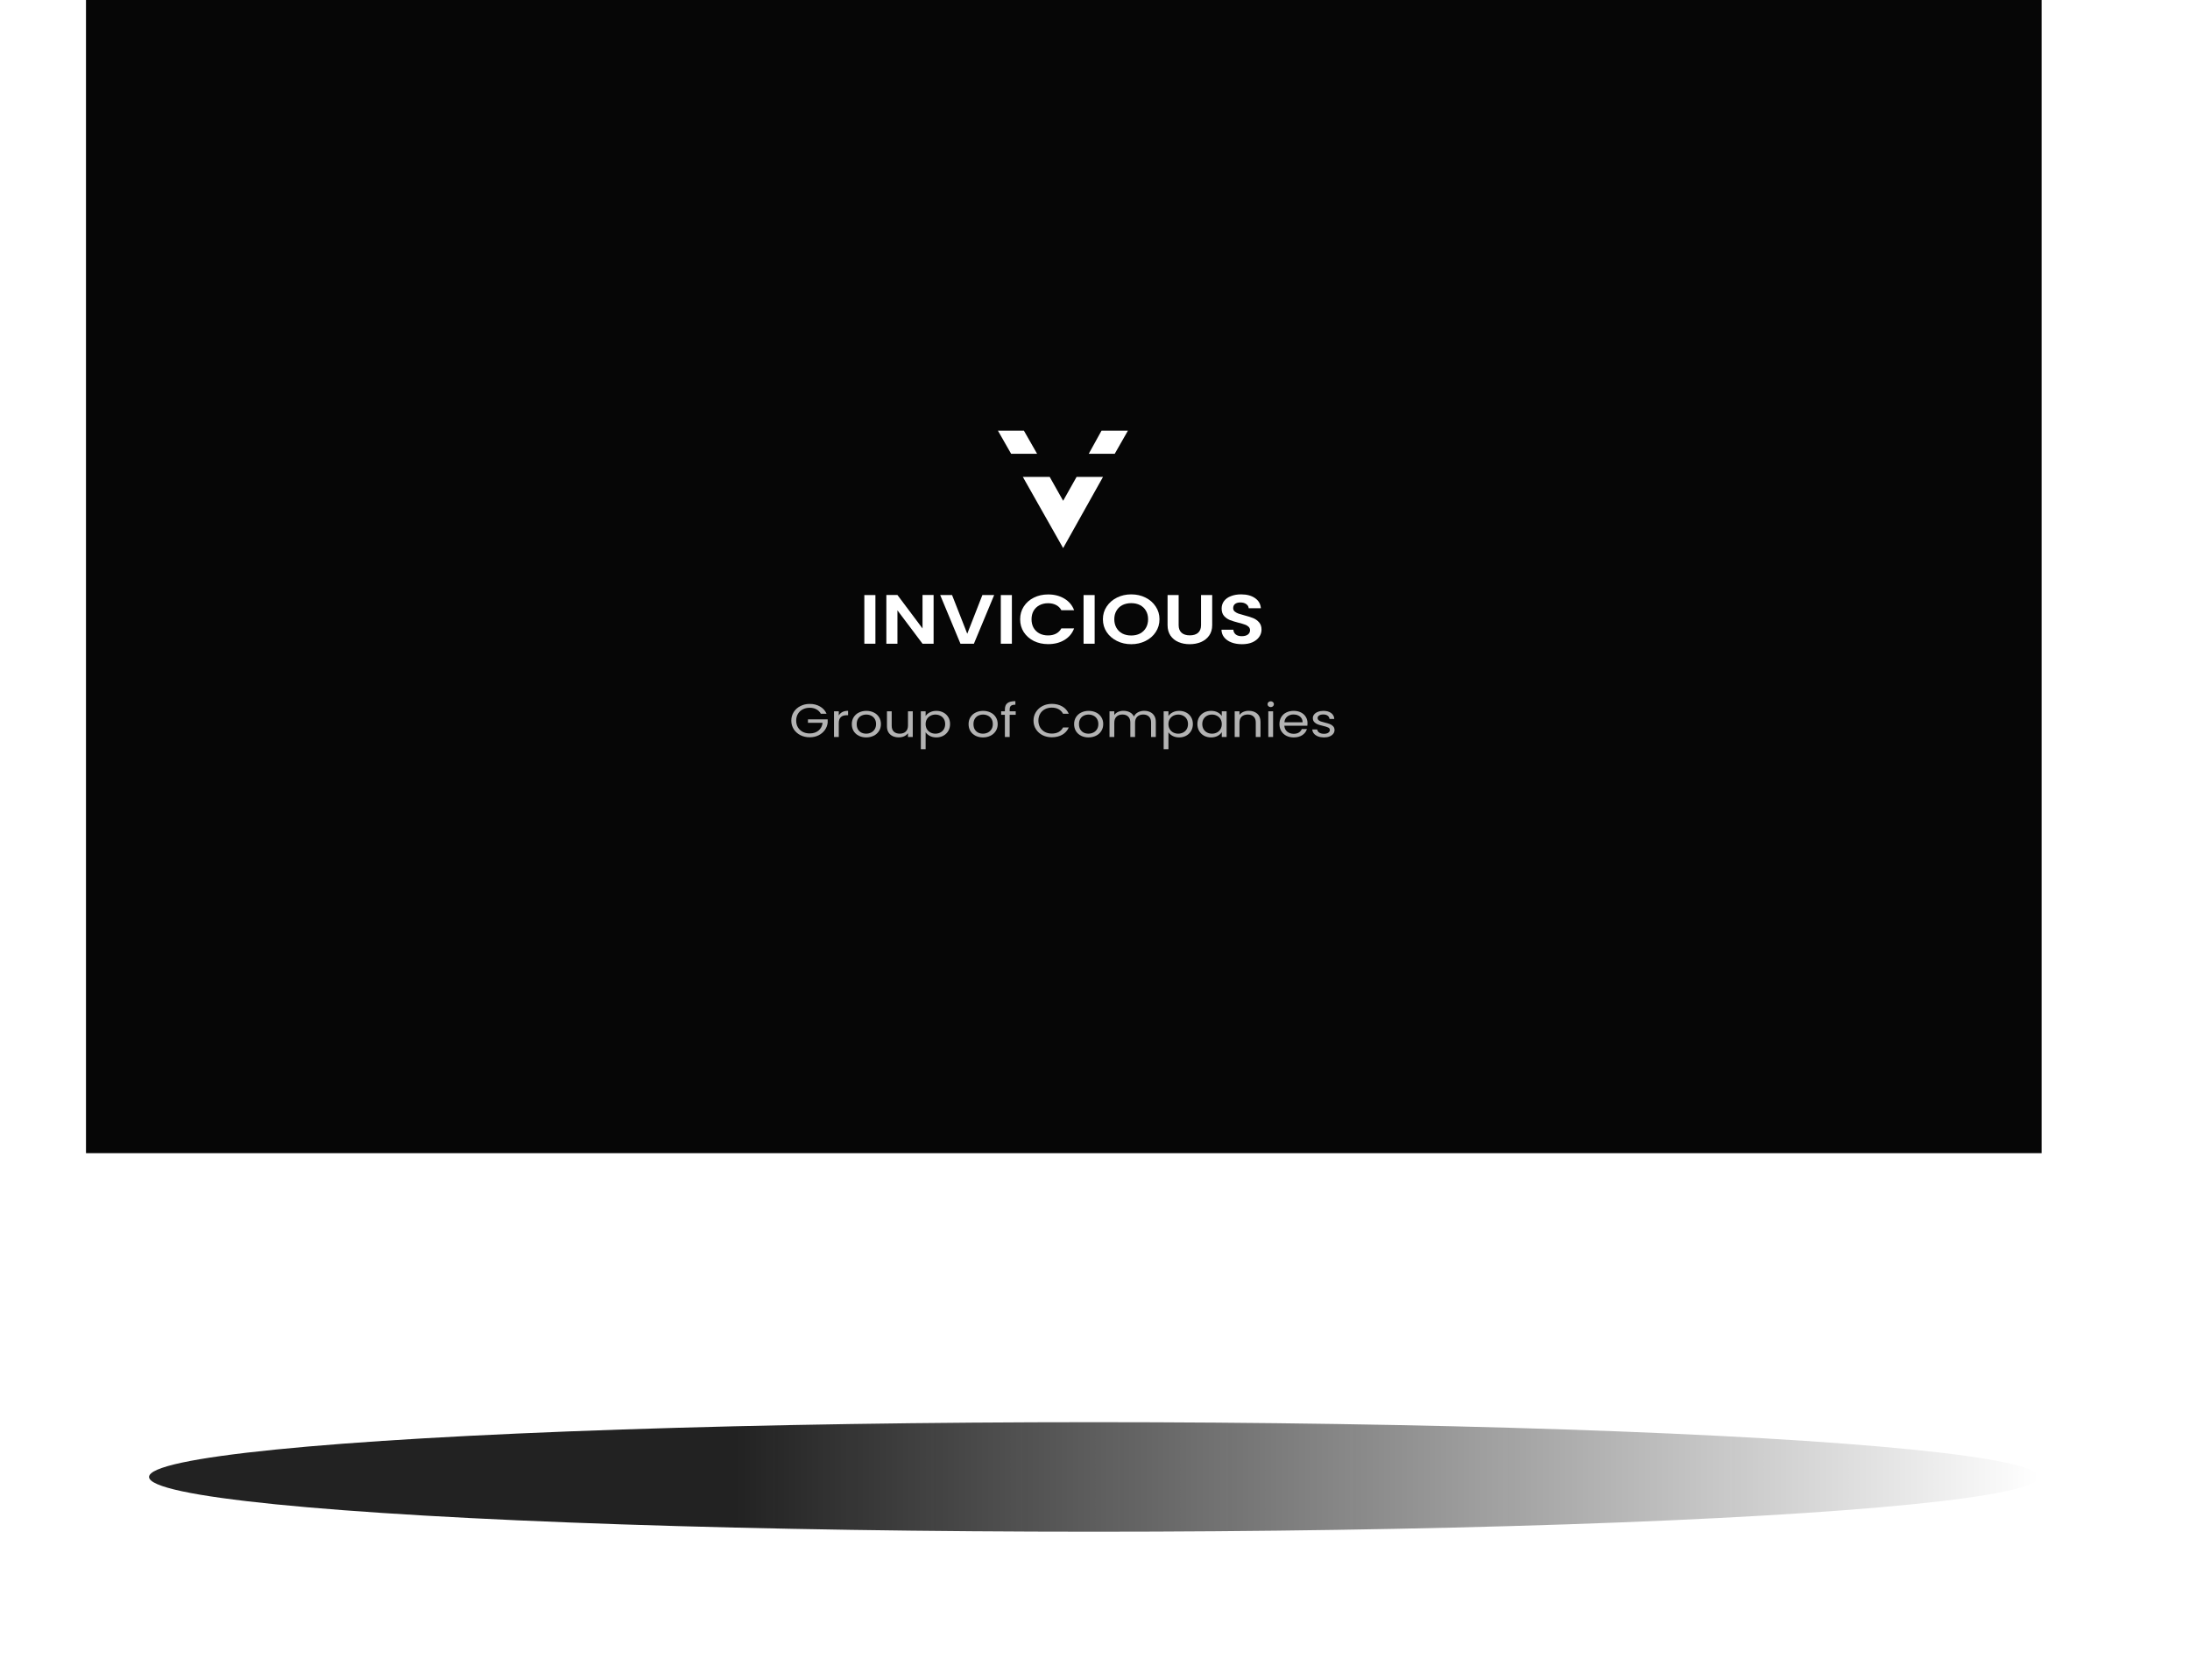 <svg width="382" height="293" viewBox="0 0 382 293" fill="none" xmlns="http://www.w3.org/2000/svg">
<path d="M15 -0L356.121 -0L356.121 201.163H15L15 -0Z" fill="#060606"/>
<path d="M176.369 79.161L174.066 75.126H178.597L180.9 79.161H176.369Z" fill="white"/>
<path d="M185.443 95.615L178.415 83.197H183.1L185.443 87.359L187.786 83.197H192.395L185.443 95.615Z" fill="white"/>
<path d="M189.91 79.161L192.139 75.126H196.745L194.442 79.161H189.91Z" fill="white"/>
<path d="M152.697 103.807L152.697 112.293H150.765L150.765 103.807H152.697Z" fill="white"/>
<path d="M162.847 112.293H160.915L156.539 106.47L156.539 112.293H154.607L154.607 103.795H156.539L160.915 109.631L160.915 103.795H162.847L162.847 112.293Z" fill="white"/>
<path d="M173.411 103.807L169.878 112.293H167.531L163.998 103.807H166.068L168.718 110.555L171.355 103.807H173.411Z" fill="white"/>
<path d="M176.502 103.807L176.502 112.293H174.57L174.57 103.807H176.502Z" fill="white"/>
<path d="M177.942 108.038C177.942 107.203 178.154 106.458 178.577 105.801C179.01 105.137 179.594 104.622 180.33 104.257C181.075 103.884 181.908 103.698 182.828 103.698C183.905 103.698 184.848 103.941 185.658 104.427C186.468 104.914 187.034 105.586 187.356 106.446H185.133C184.913 106.04 184.6 105.736 184.195 105.534C183.799 105.331 183.339 105.23 182.815 105.23C182.253 105.23 181.752 105.347 181.31 105.582C180.878 105.809 180.537 106.134 180.289 106.555C180.049 106.976 179.93 107.471 179.93 108.038C179.93 108.597 180.049 109.092 180.289 109.521C180.537 109.943 180.878 110.271 181.31 110.506C181.752 110.733 182.253 110.846 182.815 110.846C183.339 110.846 183.799 110.745 184.195 110.542C184.6 110.332 184.913 110.024 185.133 109.619H187.356C187.034 110.486 186.468 111.162 185.658 111.649C184.857 112.127 183.914 112.366 182.828 112.366C181.908 112.366 181.075 112.184 180.33 111.819C179.594 111.446 179.01 110.931 178.577 110.275C178.154 109.619 177.942 108.873 177.942 108.038Z" fill="white"/>
<path d="M190.939 103.807L190.939 112.293H189.006L189.006 103.807H190.939Z" fill="white"/>
<path d="M197.32 112.378C196.418 112.378 195.59 112.192 194.836 111.819C194.081 111.446 193.483 110.931 193.041 110.275C192.599 109.61 192.379 108.861 192.379 108.026C192.379 107.199 192.599 106.458 193.041 105.801C193.483 105.137 194.081 104.618 194.836 104.245C195.59 103.872 196.418 103.686 197.32 103.686C198.231 103.686 199.059 103.872 199.805 104.245C200.559 104.618 201.153 105.137 201.585 105.801C202.027 106.458 202.248 107.199 202.248 108.026C202.248 108.861 202.027 109.61 201.585 110.275C201.153 110.931 200.559 111.446 199.805 111.819C199.05 112.192 198.222 112.378 197.32 112.378ZM197.32 110.859C197.9 110.859 198.411 110.745 198.852 110.518C199.294 110.283 199.639 109.951 199.887 109.521C200.136 109.092 200.26 108.593 200.26 108.026C200.26 107.459 200.136 106.964 199.887 106.543C199.639 106.113 199.294 105.785 198.852 105.558C198.411 105.331 197.9 105.218 197.32 105.218C196.74 105.218 196.225 105.331 195.774 105.558C195.332 105.785 194.987 106.113 194.739 106.543C194.49 106.964 194.366 107.459 194.366 108.026C194.366 108.593 194.49 109.092 194.739 109.521C194.987 109.951 195.332 110.283 195.774 110.518C196.225 110.745 196.74 110.859 197.32 110.859Z" fill="white"/>
<path d="M205.59 103.807L205.59 109.059C205.59 109.635 205.76 110.076 206.101 110.384C206.441 110.684 206.92 110.834 207.536 110.834C208.162 110.834 208.645 110.684 208.986 110.384C209.326 110.076 209.496 109.635 209.496 109.059L209.496 103.807H211.443L211.443 109.047C211.443 109.768 211.263 110.38 210.904 110.883C210.555 111.377 210.081 111.75 209.483 112.001C208.894 112.253 208.236 112.378 207.509 112.378C206.791 112.378 206.138 112.253 205.549 112.001C204.969 111.75 204.509 111.377 204.169 110.883C203.828 110.38 203.658 109.768 203.658 109.047L203.658 103.807H205.59Z" fill="white"/>
<path d="M216.636 112.378C215.965 112.378 215.357 112.277 214.814 112.074C214.281 111.872 213.857 111.58 213.544 111.199C213.232 110.818 213.07 110.368 213.061 109.85H215.132C215.159 110.198 215.297 110.474 215.546 110.676C215.803 110.879 216.153 110.98 216.595 110.98C217.046 110.98 217.4 110.887 217.658 110.7C217.915 110.506 218.044 110.255 218.044 109.947C218.044 109.696 217.957 109.489 217.782 109.327C217.607 109.165 217.386 109.039 217.119 108.95C216.862 108.853 216.503 108.747 216.043 108.634C215.417 108.472 214.906 108.314 214.511 108.16C214.124 107.998 213.788 107.759 213.503 107.442C213.227 107.118 213.089 106.689 213.089 106.154C213.089 105.651 213.231 105.214 213.517 104.841C213.802 104.468 214.202 104.184 214.718 103.99C215.233 103.787 215.822 103.686 216.484 103.686C217.478 103.686 218.283 103.901 218.9 104.33C219.526 104.752 219.871 105.343 219.935 106.105H217.809C217.791 105.813 217.648 105.574 217.382 105.388C217.124 105.193 216.779 105.096 216.346 105.096C215.969 105.096 215.665 105.181 215.435 105.351C215.215 105.522 215.104 105.769 215.104 106.093C215.104 106.32 215.187 106.51 215.353 106.664C215.527 106.81 215.739 106.932 215.987 107.029C216.245 107.118 216.604 107.224 217.064 107.345C217.69 107.507 218.201 107.669 218.596 107.831C218.992 107.994 219.332 108.237 219.618 108.561C219.903 108.885 220.046 109.311 220.046 109.837C220.046 110.291 219.912 110.713 219.645 111.102C219.378 111.491 218.987 111.803 218.472 112.038C217.957 112.265 217.345 112.378 216.636 112.378Z" fill="white"/>
<path d="M143.179 124.514C143.002 124.181 142.746 123.925 142.409 123.745C142.073 123.559 141.682 123.466 141.236 123.466C140.79 123.466 140.386 123.559 140.026 123.745C139.671 123.925 139.39 124.187 139.182 124.53C138.981 124.869 138.88 125.262 138.88 125.709C138.88 126.157 138.981 126.549 139.182 126.888C139.39 127.226 139.671 127.488 140.026 127.674C140.386 127.854 140.79 127.944 141.236 127.944C141.859 127.944 142.373 127.777 142.776 127.444C143.179 127.112 143.415 126.661 143.482 126.094H140.933L140.933 125.488H144.371L144.371 126.061C144.322 126.53 144.157 126.961 143.876 127.354C143.595 127.742 143.225 128.05 142.767 128.279C142.309 128.503 141.798 128.615 141.236 128.615C140.643 128.615 140.102 128.492 139.613 128.247C139.124 127.996 138.736 127.649 138.449 127.207C138.168 126.765 138.027 126.266 138.027 125.709C138.027 125.152 138.168 124.653 138.449 124.211C138.736 123.764 139.124 123.417 139.613 123.172C140.102 122.921 140.643 122.795 141.236 122.795C141.914 122.795 142.513 122.945 143.033 123.245C143.558 123.545 143.94 123.968 144.179 124.514H143.179Z" fill="#B3B3B3"/>
<path d="M146.308 124.809C146.455 124.552 146.663 124.353 146.932 124.211C147.207 124.069 147.54 123.998 147.931 123.998L147.931 124.768H147.711C146.776 124.768 146.308 125.221 146.308 126.127L146.308 128.566H145.474L145.474 124.08H146.308L146.308 124.809Z" fill="#B3B3B3"/>
<path d="M151.085 128.639C150.615 128.639 150.187 128.544 149.802 128.353C149.423 128.162 149.123 127.892 148.903 127.543C148.689 127.188 148.582 126.779 148.582 126.315C148.582 125.856 148.692 125.453 148.912 125.103C149.139 124.749 149.444 124.479 149.829 124.293C150.214 124.102 150.645 124.007 151.122 124.007C151.598 124.007 152.029 124.102 152.414 124.293C152.799 124.479 153.102 124.746 153.322 125.095C153.548 125.444 153.661 125.851 153.661 126.315C153.661 126.779 153.545 127.188 153.313 127.543C153.087 127.892 152.778 128.162 152.387 128.353C151.996 128.544 151.562 128.639 151.085 128.639ZM151.085 127.985C151.385 127.985 151.666 127.922 151.929 127.796C152.191 127.671 152.402 127.483 152.561 127.232C152.726 126.981 152.809 126.675 152.809 126.315C152.809 125.955 152.729 125.649 152.57 125.398C152.411 125.147 152.204 124.961 151.947 124.841C151.69 124.716 151.412 124.653 151.113 124.653C150.807 124.653 150.526 124.716 150.269 124.841C150.019 124.961 149.817 125.147 149.664 125.398C149.511 125.649 149.435 125.955 149.435 126.315C149.435 126.68 149.508 126.989 149.655 127.24C149.808 127.491 150.009 127.679 150.26 127.805C150.511 127.925 150.786 127.985 151.085 127.985Z" fill="#B3B3B3"/>
<path d="M159.213 124.08L159.213 128.566H158.379L158.379 127.903C158.22 128.132 157.997 128.312 157.71 128.443C157.429 128.569 157.117 128.631 156.775 128.631C156.384 128.631 156.032 128.56 155.721 128.418C155.409 128.271 155.161 128.053 154.978 127.764C154.801 127.474 154.712 127.122 154.712 126.708L154.712 124.08H155.537L155.537 126.609C155.537 127.051 155.663 127.393 155.913 127.633C156.164 127.867 156.506 127.985 156.94 127.985C157.386 127.985 157.737 127.862 157.994 127.616C158.251 127.371 158.379 127.013 158.379 126.544L158.379 124.08H159.213Z" fill="#B3B3B3"/>
<path d="M161.456 124.907C161.621 124.65 161.866 124.438 162.19 124.268C162.52 124.094 162.902 124.007 163.335 124.007C163.782 124.007 164.185 124.102 164.546 124.293C164.912 124.484 165.199 124.754 165.407 125.103C165.615 125.447 165.719 125.848 165.719 126.307C165.719 126.76 165.615 127.163 165.407 127.518C165.199 127.873 164.912 128.148 164.546 128.345C164.185 128.541 163.782 128.639 163.335 128.639C162.908 128.639 162.529 128.555 162.199 128.386C161.875 128.211 161.627 127.996 161.456 127.739L161.456 130.694H160.622L160.622 124.08H161.456L161.456 124.907ZM164.866 126.307C164.866 125.968 164.79 125.674 164.637 125.423C164.484 125.172 164.277 124.981 164.014 124.85C163.757 124.719 163.473 124.653 163.161 124.653C162.856 124.653 162.572 124.721 162.309 124.858C162.052 124.989 161.844 125.183 161.685 125.439C161.533 125.69 161.456 125.982 161.456 126.315C161.456 126.653 161.533 126.951 161.685 127.207C161.844 127.458 162.052 127.652 162.309 127.788C162.572 127.919 162.856 127.985 163.161 127.985C163.473 127.985 163.757 127.919 164.014 127.788C164.277 127.652 164.484 127.458 164.637 127.207C164.79 126.951 164.866 126.65 164.866 126.307Z" fill="#B3B3B3"/>
<path d="M171.452 128.639C170.982 128.639 170.554 128.544 170.169 128.353C169.79 128.162 169.49 127.892 169.27 127.543C169.056 127.188 168.949 126.779 168.949 126.315C168.949 125.856 169.059 125.453 169.279 125.103C169.506 124.749 169.811 124.479 170.196 124.293C170.581 124.102 171.012 124.007 171.489 124.007C171.965 124.007 172.396 124.102 172.781 124.293C173.166 124.479 173.469 124.746 173.689 125.095C173.915 125.444 174.028 125.851 174.028 126.315C174.028 126.779 173.912 127.188 173.68 127.543C173.454 127.892 173.145 128.162 172.754 128.353C172.363 128.544 171.929 128.639 171.452 128.639ZM171.452 127.985C171.752 127.985 172.033 127.922 172.295 127.796C172.558 127.671 172.769 127.483 172.928 127.232C173.093 126.981 173.176 126.675 173.176 126.315C173.176 125.955 173.096 125.649 172.937 125.398C172.778 125.147 172.571 124.961 172.314 124.841C172.057 124.716 171.779 124.653 171.48 124.653C171.174 124.653 170.893 124.716 170.636 124.841C170.386 124.961 170.184 125.147 170.031 125.398C169.878 125.649 169.802 125.955 169.802 126.315C169.802 126.68 169.875 126.989 170.022 127.24C170.175 127.491 170.376 127.679 170.627 127.805C170.878 127.925 171.153 127.985 171.452 127.985Z" fill="#B3B3B3"/>
<path d="M177.169 124.694H176.115L176.115 128.566H175.281L175.281 124.694H174.63L174.63 124.08H175.281L175.281 123.761C175.281 123.259 175.424 122.893 175.712 122.664C176.005 122.429 176.473 122.312 177.114 122.312L177.114 122.934C176.748 122.934 176.488 123 176.335 123.131C176.188 123.256 176.115 123.466 176.115 123.761L176.115 124.08H177.169L177.169 124.694Z" fill="#B3B3B3"/>
<path d="M180.274 125.709C180.274 125.152 180.415 124.653 180.696 124.211C180.977 123.764 181.359 123.414 181.842 123.163C182.331 122.912 182.872 122.787 183.465 122.787C184.161 122.787 184.769 122.937 185.289 123.237C185.808 123.537 186.187 123.963 186.426 124.514H185.426C185.249 124.17 184.992 123.906 184.656 123.72C184.326 123.535 183.929 123.442 183.465 123.442C183.018 123.442 182.618 123.535 182.264 123.72C181.909 123.906 181.631 124.17 181.429 124.514C181.228 124.852 181.127 125.251 181.127 125.709C181.127 126.162 181.228 126.56 181.429 126.904C181.631 127.242 181.909 127.504 182.264 127.69C182.618 127.875 183.018 127.968 183.465 127.968C183.929 127.968 184.326 127.878 184.656 127.698C184.992 127.513 185.249 127.248 185.426 126.904H186.426C186.187 127.45 185.808 127.873 185.289 128.173C184.769 128.468 184.161 128.615 183.465 128.615C182.872 128.615 182.331 128.492 181.842 128.247C181.359 127.996 180.977 127.649 180.696 127.207C180.415 126.765 180.274 126.266 180.274 125.709Z" fill="#B3B3B3"/>
<path d="M189.858 128.639C189.388 128.639 188.96 128.544 188.575 128.353C188.196 128.162 187.897 127.892 187.677 127.543C187.463 127.188 187.356 126.779 187.356 126.315C187.356 125.856 187.466 125.453 187.686 125.103C187.912 124.749 188.218 124.479 188.603 124.293C188.988 124.102 189.418 124.007 189.895 124.007C190.372 124.007 190.803 124.102 191.188 124.293C191.573 124.479 191.875 124.746 192.095 125.095C192.321 125.444 192.434 125.851 192.434 126.315C192.434 126.779 192.318 127.188 192.086 127.543C191.86 127.892 191.551 128.162 191.16 128.353C190.769 128.544 190.335 128.639 189.858 128.639ZM189.858 127.985C190.158 127.985 190.439 127.922 190.702 127.796C190.965 127.671 191.176 127.483 191.334 127.232C191.499 126.981 191.582 126.675 191.582 126.315C191.582 125.955 191.502 125.649 191.344 125.398C191.185 125.147 190.977 124.961 190.72 124.841C190.464 124.716 190.185 124.653 189.886 124.653C189.58 124.653 189.299 124.716 189.043 124.841C188.792 124.961 188.59 125.147 188.438 125.398C188.285 125.649 188.208 125.955 188.208 126.315C188.208 126.68 188.282 126.989 188.428 127.24C188.581 127.491 188.783 127.679 189.033 127.805C189.284 127.925 189.559 127.985 189.858 127.985Z" fill="#B3B3B3"/>
<path d="M199.573 123.998C199.964 123.998 200.312 124.072 200.618 124.219C200.923 124.361 201.165 124.577 201.342 124.866C201.519 125.155 201.608 125.507 201.608 125.922L201.608 128.566H200.783L200.783 126.028C200.783 125.581 200.657 125.24 200.407 125.005C200.162 124.765 199.829 124.645 199.408 124.645C198.974 124.645 198.628 124.771 198.372 125.022C198.115 125.267 197.987 125.625 197.987 126.094L197.987 128.566H197.162L197.162 126.028C197.162 125.581 197.036 125.24 196.786 125.005C196.541 124.765 196.208 124.645 195.787 124.645C195.353 124.645 195.007 124.771 194.751 125.022C194.494 125.267 194.366 125.625 194.366 126.094L194.366 128.566H193.531L193.531 124.08H194.366L194.366 124.727C194.531 124.492 194.751 124.312 195.026 124.187C195.307 124.061 195.615 123.998 195.952 123.998C196.373 123.998 196.746 124.083 197.07 124.252C197.394 124.421 197.635 124.67 197.794 124.997C197.935 124.68 198.167 124.435 198.491 124.26C198.815 124.086 199.175 123.998 199.573 123.998Z" fill="#B3B3B3"/>
<path d="M203.81 124.907C203.976 124.65 204.22 124.438 204.544 124.268C204.874 124.094 205.256 124.007 205.69 124.007C206.136 124.007 206.539 124.102 206.9 124.293C207.267 124.484 207.554 124.754 207.762 125.103C207.969 125.447 208.073 125.848 208.073 126.307C208.073 126.76 207.969 127.163 207.762 127.518C207.554 127.873 207.267 128.148 206.9 128.345C206.539 128.541 206.136 128.639 205.69 128.639C205.262 128.639 204.883 128.555 204.553 128.386C204.229 128.211 203.982 127.996 203.81 127.739L203.81 130.694H202.976L202.976 124.08H203.81L203.81 124.907ZM207.221 126.307C207.221 125.968 207.144 125.674 206.992 125.423C206.839 125.172 206.631 124.981 206.368 124.85C206.112 124.719 205.827 124.653 205.516 124.653C205.21 124.653 204.926 124.721 204.663 124.858C204.406 124.989 204.199 125.183 204.04 125.439C203.887 125.69 203.81 125.982 203.81 126.315C203.81 126.653 203.887 126.951 204.04 127.207C204.199 127.458 204.406 127.652 204.663 127.788C204.926 127.919 205.21 127.985 205.516 127.985C205.827 127.985 206.112 127.919 206.368 127.788C206.631 127.652 206.839 127.458 206.992 127.207C207.144 126.951 207.221 126.65 207.221 126.307Z" fill="#B3B3B3"/>
<path d="M208.86 126.307C208.86 125.848 208.964 125.447 209.171 125.103C209.379 124.754 209.663 124.484 210.024 124.293C210.391 124.102 210.797 124.007 211.243 124.007C211.683 124.007 212.065 124.091 212.389 124.26C212.713 124.429 212.954 124.642 213.113 124.899L213.113 124.08H213.957L213.957 128.566H213.113L213.113 127.731C212.948 127.993 212.701 128.211 212.371 128.386C212.047 128.555 211.668 128.639 211.234 128.639C210.788 128.639 210.385 128.541 210.024 128.345C209.663 128.148 209.379 127.873 209.171 127.518C208.964 127.163 208.86 126.76 208.86 126.307ZM213.113 126.315C213.113 125.976 213.037 125.682 212.884 125.431C212.731 125.18 212.524 124.989 212.261 124.858C212.004 124.721 211.72 124.653 211.408 124.653C211.097 124.653 210.812 124.719 210.556 124.85C210.299 124.981 210.094 125.172 209.941 125.423C209.789 125.674 209.712 125.968 209.712 126.307C209.712 126.65 209.789 126.951 209.941 127.207C210.094 127.458 210.299 127.652 210.556 127.788C210.812 127.919 211.097 127.985 211.408 127.985C211.72 127.985 212.004 127.919 212.261 127.788C212.524 127.652 212.731 127.458 212.884 127.207C213.037 126.951 213.113 126.653 213.113 126.315Z" fill="#B3B3B3"/>
<path d="M217.814 123.998C218.425 123.998 218.92 124.165 219.299 124.498C219.678 124.825 219.868 125.3 219.868 125.922L219.868 128.566H219.043L219.043 126.028C219.043 125.581 218.917 125.24 218.667 125.005C218.416 124.765 218.074 124.645 217.64 124.645C217.2 124.645 216.849 124.768 216.586 125.013C216.329 125.259 216.201 125.616 216.201 126.086L216.201 128.566H215.367L215.367 124.08H216.201L216.201 124.719C216.366 124.489 216.589 124.312 216.87 124.187C217.157 124.061 217.472 123.998 217.814 123.998Z" fill="#B3B3B3"/>
<path d="M221.661 123.352C221.502 123.352 221.368 123.303 221.258 123.204C221.148 123.106 221.093 122.986 221.093 122.844C221.093 122.702 221.148 122.582 221.258 122.484C221.368 122.386 221.502 122.337 221.661 122.337C221.814 122.337 221.942 122.386 222.046 122.484C222.156 122.582 222.211 122.702 222.211 122.844C222.211 122.986 222.156 123.106 222.046 123.204C221.942 123.303 221.814 123.352 221.661 123.352ZM222.065 124.08L222.065 128.566H221.23L221.23 124.08H222.065Z" fill="#B3B3B3"/>
<path d="M228.07 126.151C228.07 126.293 228.061 126.443 228.043 126.601H224.027C224.058 127.043 224.226 127.39 224.532 127.641C224.843 127.886 225.219 128.009 225.659 128.009C226.02 128.009 226.319 127.936 226.558 127.788C226.802 127.635 226.973 127.433 227.071 127.182H227.969C227.835 127.614 227.566 127.966 227.163 128.238C226.759 128.506 226.258 128.639 225.659 128.639C225.182 128.639 224.755 128.544 224.376 128.353C224.003 128.162 223.71 127.892 223.496 127.543C223.282 127.188 223.175 126.779 223.175 126.315C223.175 125.851 223.279 125.444 223.486 125.095C223.694 124.746 223.985 124.479 224.357 124.293C224.736 124.102 225.17 124.007 225.659 124.007C226.136 124.007 226.558 124.099 226.924 124.285C227.291 124.47 227.572 124.727 227.768 125.054C227.969 125.376 228.07 125.742 228.07 126.151ZM227.208 125.996C227.208 125.712 227.138 125.469 226.998 125.267C226.857 125.06 226.665 124.904 226.42 124.801C226.182 124.691 225.916 124.637 225.622 124.637C225.201 124.637 224.84 124.757 224.541 124.997C224.247 125.237 224.079 125.57 224.037 125.996H227.208Z" fill="#B3B3B3"/>
<path d="M230.95 128.639C230.565 128.639 230.219 128.582 229.914 128.468C229.608 128.348 229.367 128.184 229.19 127.976C229.012 127.764 228.915 127.521 228.896 127.248H229.758C229.782 127.472 229.899 127.654 230.106 127.796C230.32 127.938 230.598 128.009 230.941 128.009C231.258 128.009 231.509 127.946 231.692 127.821C231.876 127.695 231.967 127.537 231.967 127.346C231.967 127.15 231.87 127.005 231.674 126.912C231.478 126.814 231.176 126.719 230.766 126.626C230.394 126.539 230.088 126.451 229.85 126.364C229.617 126.271 229.416 126.137 229.245 125.963C229.08 125.783 228.997 125.548 228.997 125.259C228.997 125.03 229.074 124.82 229.226 124.629C229.379 124.438 229.596 124.288 229.877 124.178C230.158 124.064 230.479 124.007 230.84 124.007C231.396 124.007 231.845 124.132 232.187 124.383C232.53 124.634 232.713 124.978 232.737 125.414H231.903C231.885 125.18 231.778 124.992 231.582 124.85C231.393 124.708 231.136 124.637 230.812 124.637C230.513 124.637 230.274 124.694 230.097 124.809C229.92 124.923 229.831 125.073 229.831 125.259C229.831 125.406 229.883 125.529 229.987 125.627C230.097 125.72 230.232 125.796 230.391 125.856C230.556 125.911 230.782 125.974 231.069 126.045C231.43 126.132 231.723 126.219 231.949 126.307C232.175 126.388 232.368 126.514 232.527 126.683C232.692 126.852 232.777 127.073 232.783 127.346C232.783 127.592 232.707 127.813 232.554 128.009C232.401 128.206 232.184 128.361 231.903 128.476C231.628 128.585 231.31 128.639 230.95 128.639Z" fill="#B3B3B3"/>
<g filter="url(#filter0_f_202_2487)">
<ellipse cx="190.793" cy="257.647" rx="164.793" ry="9.553" fill="url(#paint0_linear_202_2487)" fill-opacity="0.9"/>
</g>
<defs>
<filter id="filter0_f_202_2487" x="0.206" y="222.3" width="381.173" height="70.694" filterUnits="userSpaceOnUse" color-interpolation-filters="sRGB">
<feFlood flood-opacity="0" result="BackgroundImageFix"/>
<feBlend mode="normal" in="SourceGraphic" in2="BackgroundImageFix" result="shape"/>
<feGaussianBlur stdDeviation="12.897" result="effect1_foregroundBlur_202_2487"/>
</filter>
<linearGradient id="paint0_linear_202_2487" x1="355.585" y1="257.647" x2="26" y2="257.647" gradientUnits="userSpaceOnUse">
<stop stop-opacity="0"/>
<stop offset="0.688" stop-color="#0A0A0A"/>
</linearGradient>
</defs>
</svg>
